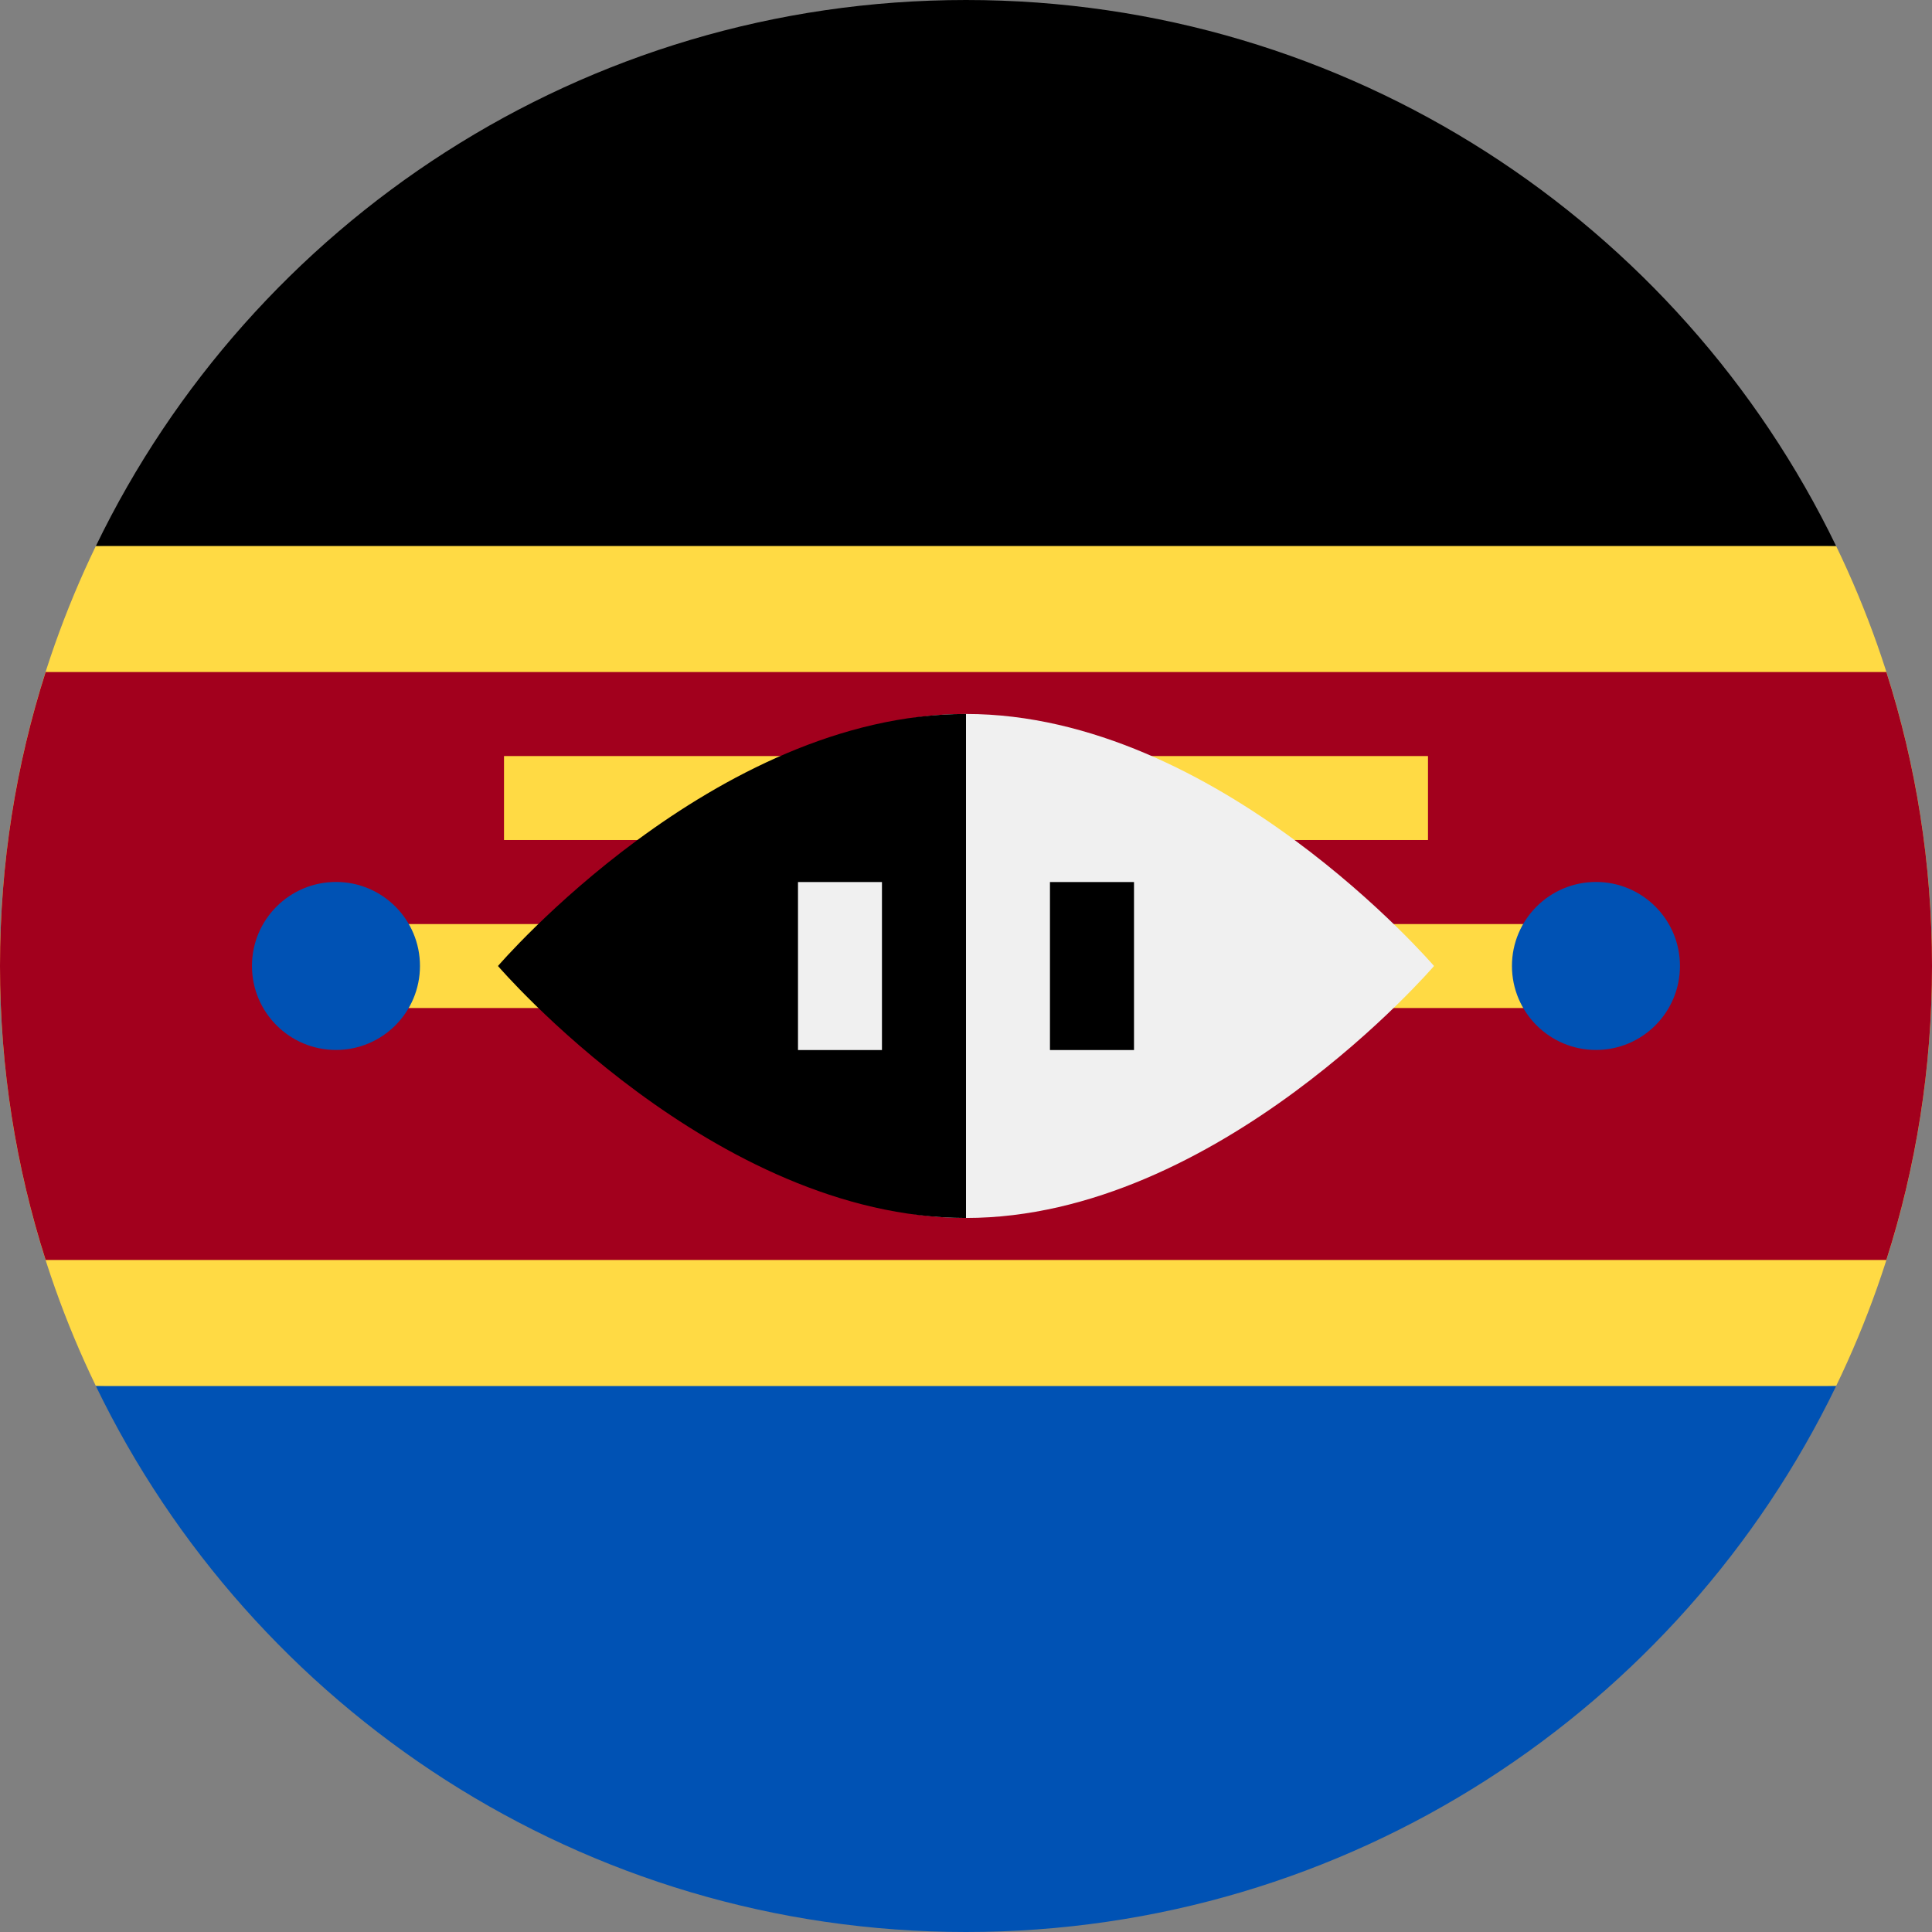 <svg width="24" height="24" viewBox="0 0 24 24" fill="none" xmlns="http://www.w3.org/2000/svg">
<rect x="0" y="0" width="24" height="24" fill="#808080" stroke="none"/>
<g clip-path="url(#clip0_151_2843)">
<path d="M22.809 17.217C23.572 15.64 24 13.87 24 12C24 10.13 23.572 8.36 22.809 6.783L12 6.261L1.191 6.782C0.428 8.36 -0 10.13 -0 12C-0 13.87 0.428 15.64 1.191 17.217L12 17.739L22.809 17.217Z" fill="#FFDA44"/>
<path d="M12 0C7.242 0 3.132 2.769 1.191 6.783H22.809C20.868 2.769 16.757 0 12 0Z" fill="black"/>
<path d="M12 24C7.242 24 3.132 21.232 1.191 17.218H22.809C20.868 21.232 16.757 24 12 24Z" fill="#0052B4"/>
<path d="M23.433 8.348H0.567C0.199 9.499 -0 10.726 -0 12C-0 13.273 0.199 14.5 0.567 15.652H23.433C23.801 14.5 24 13.273 24 12C24 10.726 23.801 9.499 23.433 8.348Z" fill="#A2001D"/>
<path d="M4.174 11.479H19.826V12.522H4.174V11.479Z" fill="#FFDA44"/>
<path d="M6.261 9.392H17.739V10.435H6.261V9.392Z" fill="#FFDA44"/>
<path d="M17.814 12C17.814 12 15.13 15.13 12 15.13C8.869 15.13 8.869 12 8.869 12C8.869 12 8.869 8.869 12 8.869C15.13 8.869 17.814 12 17.814 12Z" fill="#F0F0F0"/>
<path d="M12 15.13C8.869 15.13 6.186 12 6.186 12C6.186 12 8.869 8.869 12 8.869" fill="black"/>
<path d="M9.913 10.957H10.956V13.044H9.913V10.957Z" fill="#F0F0F0"/>
<path d="M13.043 10.957H14.087V13.044H13.043V10.957Z" fill="black"/>
<path d="M4.174 13.043C4.75 13.043 5.217 12.576 5.217 11.999C5.217 11.423 4.75 10.956 4.174 10.956C3.597 10.956 3.13 11.423 3.13 11.999C3.13 12.576 3.597 13.043 4.174 13.043Z" fill="#0052B4"/>
<path d="M19.826 13.043C20.402 13.043 20.869 12.576 20.869 11.999C20.869 11.423 20.402 10.956 19.826 10.956C19.25 10.956 18.782 11.423 18.782 11.999C18.782 12.576 19.25 13.043 19.826 13.043Z" fill="#0052B4"/>
</g>
<defs>
<clipPath id="clip0_151_2843">
<rect width="24" height="24" fill="white"/>
</clipPath>
</defs>
</svg>
